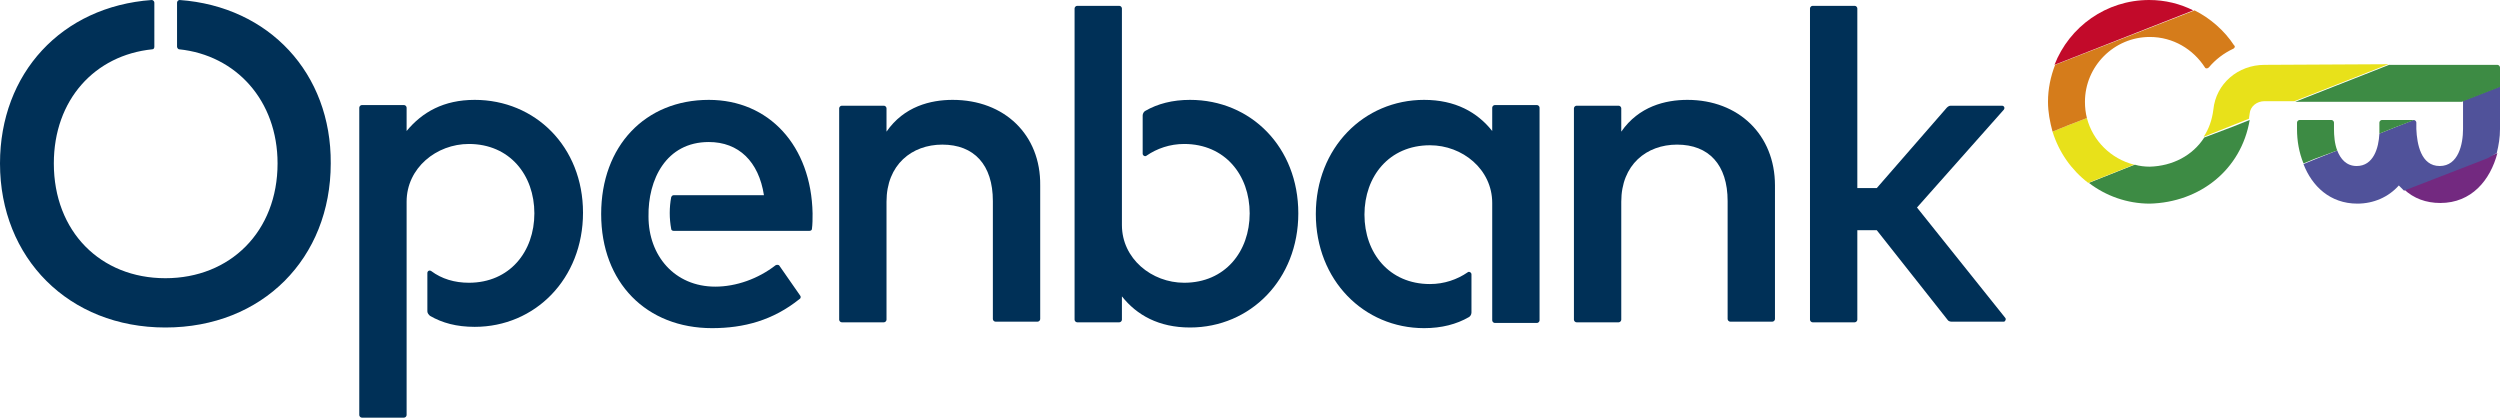<?xml version="1.0" encoding="utf-8"?>
<!-- Generator: Adobe Illustrator 24.2.0, SVG Export Plug-In . SVG Version: 6.00 Build 0)  -->
<svg version="1.1" id="Capa_1" xmlns="http://www.w3.org/2000/svg" xmlns:xlink="http://www.w3.org/1999/xlink" x="0px" y="0px"
	 viewBox="0 0 385.5 64.4" style="enable-background:new 0 0 385.5 64.4;" xml:space="preserve">
<style type="text/css">
	.st0{fill:#003057;}
	.st1{fill:none;}
	.st2{fill:#732980;}
	.st3{fill:#50529A;}
	.st4{fill:#3D8B44;}
	.st5{fill:#E8E11A;}
	.st6{fill:#D57C1B;}
	.st7{fill:#C20A2A;}
</style>
<g>
	<g>
		<path class="st0" d="M109.3,15.4c-9.8,0-16.6,7.1-16.6,17.6c0,10.6,7,17.6,17.1,17.6c4.9,0,9.4-1.2,13.5-4.5
			c0.2-0.1,0.2-0.4,0.1-0.5l-3.2-4.6c-0.1-0.2-0.4-0.2-0.6-0.1c-2.7,2.1-6.1,3.3-9.3,3.3c-6.3,0-10.3-4.8-10.3-10.8
			c-0.1-5.7,2.7-11.5,9.3-11.5c4.6,0,7.7,3,8.5,8.2h-13.9c-0.2,0-0.3,0.1-0.4,0.3c-0.3,1.6-0.3,3.3,0,4.9c0,0.2,0.2,0.3,0.4,0.3
			h20.9c0.2,0,0.4-0.1,0.4-0.3c0.1-0.7,0.1-1.6,0.1-2.4C125.1,22.5,118.6,15.4,109.3,15.4"/>
		<path class="st0" d="M73.2,15.4c-4.8,0-8.1,1.9-10.5,4.8v-3.6c0-0.2-0.2-0.4-0.4-0.4h-6.5c-0.2,0-0.4,0.2-0.4,0.4V64
			c0,0.2,0.2,0.4,0.4,0.4h6.5c0.2,0,0.4-0.2,0.4-0.4V31.1c0-5.2,4.6-8.9,9.6-8.9c6.3,0,10.1,4.8,10.1,10.7s-3.8,10.7-10.1,10.7
			c-2.2,0-4.2-0.6-5.8-1.8c-0.3-0.2-0.6,0-0.6,0.3V48c0,0.3,0.2,0.5,0.4,0.7c1.9,1.1,4.1,1.7,6.9,1.7c9.3,0,16.7-7.4,16.7-17.6
			S82.5,15.4,73.2,15.4"/>
		<path class="st0" d="M146.9,15.4c-3.4,0-7.5,1-10.2,4.9v-3.6c0-0.2-0.2-0.4-0.4-0.4h-6.5c-0.2,0-0.4,0.2-0.4,0.4v32.6
			c0,0.2,0.2,0.4,0.4,0.4h6.5c0.2,0,0.4-0.2,0.4-0.4V31.1c0-5.7,3.9-8.8,8.6-8.8c4.9,0,7.8,3.1,7.8,8.7v18.2c0,0.2,0.2,0.4,0.4,0.4
			h6.5c0.2,0,0.4-0.2,0.4-0.4V28.6C160.5,20.8,154.9,15.4,146.9,15.4"/>
		<path class="st0" d="M27.7,0c-0.2,0-0.4,0.2-0.4,0.4v6.8c0,0.2,0.2,0.4,0.3,0.4c8.8,0.9,15.2,7.9,15.2,17.6
			c0,10.5-7.3,17.7-17.3,17.7S8.3,35.7,8.3,25.2c0-9.8,6.3-16.7,15.2-17.6c0.2,0,0.3-0.2,0.3-0.4V0.4c0-0.2-0.2-0.4-0.4-0.4
			C9.5,1,0,11.3,0,25.2c0,14.6,10.6,25.3,25.5,25.3c15,0,25.5-10.7,25.5-25.3C51.1,11.3,41.5,1,27.7,0"/>
		<path class="st0" d="M309.2,49l-13.6-17L309,16.9c0.2-0.3,0-0.6-0.3-0.6h-7.9c-0.2,0-0.4,0.1-0.6,0.3L289.4,29h-3V1.3
			c0-0.2-0.2-0.4-0.4-0.4h-6.5c-0.2,0-0.4,0.2-0.4,0.4v48c0,0.2,0.2,0.4,0.4,0.4h6.5c0.2,0,0.4-0.2,0.4-0.4V35.5h3l10.9,13.8
			c0.1,0.2,0.4,0.3,0.6,0.3h8.1C309.2,49.6,309.4,49.2,309.2,49"/>
		<path class="st0" d="M260.2,15.4c-3.4,0-7.5,1-10.2,4.9v-3.6c0-0.2-0.2-0.4-0.4-0.4h-6.5c-0.2,0-0.4,0.2-0.4,0.4v32.6
			c0,0.2,0.2,0.4,0.4,0.4h6.5c0.2,0,0.4-0.2,0.4-0.4V31.1c0-5.7,3.9-8.8,8.6-8.8c4.9,0,7.8,3.1,7.8,8.7v18.2c0,0.2,0.2,0.4,0.4,0.4
			h6.5c0.2,0,0.4-0.2,0.4-0.4V28.6C273.7,20.8,268.1,15.4,260.2,15.4"/>
		<path class="st0" d="M237,16.2h-6.5c-0.2,0-0.4,0.2-0.4,0.4v3.6c-2.3-2.9-5.7-4.8-10.5-4.8c-9.3,0-16.7,7.4-16.7,17.6
			s7.4,17.6,16.7,17.6c2.7,0,5-0.6,6.9-1.7c0.2-0.1,0.4-0.4,0.4-0.7v-5.9c0-0.3-0.4-0.5-0.6-0.3c-1.6,1.1-3.6,1.8-5.8,1.8
			c-6.3,0-10.1-4.8-10.1-10.7s3.8-10.7,10.1-10.7c5,0,9.6,3.7,9.6,8.9v18.1c0,0.2,0.2,0.4,0.4,0.4h6.5c0.2,0,0.4-0.2,0.4-0.4V16.6
			C237.4,16.4,237.2,16.2,237,16.2"/>
		<path class="st0" d="M183.5,15.4c-2.7,0-5,0.6-6.9,1.7c-0.2,0.1-0.4,0.4-0.4,0.7v5.9c0,0.3,0.4,0.5,0.6,0.3
			c1.6-1.1,3.6-1.8,5.8-1.8c6.3,0,10.1,4.8,10.1,10.7s-3.8,10.7-10.1,10.7c-5,0-9.6-3.7-9.6-8.9V1.3c0-0.2-0.2-0.4-0.4-0.4h-6.5
			c-0.2,0-0.4,0.2-0.4,0.4v48c0,0.2,0.2,0.4,0.4,0.4h6.5c0.2,0,0.4-0.2,0.4-0.4v-3.6c2.3,2.9,5.7,4.8,10.5,4.8
			c9.3,0,16.7-7.4,16.7-17.6C200.2,22.7,192.9,15.4,183.5,15.4"/>
	</g>
	<g>
		<path class="st1" d="M385.5,13.4l-5.9,2.3L385.5,13.4z"/>
		<polygon class="st1" points="370.7,29.3 370.7,29.3 383.5,24.2 		"/>
		<path class="st2" d="M376.3,31.3c4.8,0,7.7-3.5,8.8-7.7l-1.5,0.6l-12.9,5C372.2,30.6,374.1,31.3,376.3,31.3L376.3,31.3z"/>
		<path class="st3" d="M385,23.6c0.3-1.2,0.5-2.4,0.5-3.7v-6.6l-5.9,2.3h0.2v4.3c0,2.3-0.7,5.7-3.6,5.7s-3.5-3.4-3.6-5.7v-1
			c0-0.2-0.2-0.4-0.4-0.4l-2.8,1.1l-2.5,1c-0.1,2.2-0.9,5-3.5,5c-1.6,0-2.5-1.1-3-2.4l-3.5,1.4l-1.7,0.7c1.3,3.4,4.1,6.1,8.3,6.1
			l0,0c2.5,0,4.8-1,6.4-2.8c0.3,0.3,0.5,0.5,0.8,0.8l12.9-5L385,23.6z"/>
		<polygon class="st3" points="385,23.6 385,23.6 383.5,24.2 		"/>
		<path class="st4" d="M372.3,18.5L372.3,18.5h-5c-0.2,0-0.4,0.2-0.4,0.4v1c0,0.2,0,0.4,0,0.7l2.5-1L372.3,18.5z"/>
		<path class="st4" d="M385.5,10.4c0-0.2-0.2-0.4-0.4-0.4h-16.7l-14.5,5.7h25.7l5.9-2.3V10.4z"/>
		<path class="st4" d="M360.4,23.2c-0.4-1-0.5-2.3-0.5-3.3v-1c0-0.2-0.2-0.4-0.4-0.4h-4.9c-0.2,0-0.4,0.2-0.4,0.4v1
			c0,1.8,0.3,3.6,1,5.3l1.7-0.7L360.4,23.2z"/>
		<polygon class="st1" points="339.9,21.2 339.9,21.2 344.4,19.4 		"/>
		<path class="st4" d="M339.9,21.2c-1.8,2.8-4.9,4.4-8.4,4.5c-0.8,0-1.6-0.1-2.3-0.3l-0.3,0.1l-6.8,2.7c2.6,2,5.9,3.2,9.4,3.2l0,0
			c7.7-0.2,14.1-5.2,15.4-12.9l-2.5,1L339.9,21.2z"/>
		<path class="st5" d="M349.2,10c-4.1,0-7.5,2.9-7.9,6.9c-0.2,1.6-0.7,3-1.5,4.2l4.5-1.8l2.5-1c0-0.3,0.1-0.6,0.1-0.8
			c0.1-1.1,1.1-1.9,2.3-1.9h4.6l14.5-5.7L349.2,10L349.2,10z"/>
		<path class="st5" d="M329.1,25.4c-3.6-0.9-6.4-3.7-7.3-7.2l-3.1,1.2l-2.2,0.9c1,3.2,2.9,5.9,5.5,7.9l6.8-2.7L329.1,25.4z"/>
		<path class="st6" d="M321.8,18.2c-0.2-0.8-0.3-1.6-0.3-2.5c0-5.5,4.5-10,10-10c3.6,0,6.7,1.9,8.5,4.7c0.1,0.2,0.4,0.2,0.6,0
			c1-1.2,2.3-2.2,3.8-2.9c0.2-0.1,0.3-0.4,0.1-0.5c-1.5-2.3-3.7-4.2-6.1-5.4L316.9,10c-0.7,1.8-1.1,3.7-1.1,5.7
			c0,1.6,0.3,3.1,0.7,4.6l2.2-0.9L321.8,18.2z"/>
		<path class="st7" d="M331.4,0c-6.6,0-12.3,4.1-14.6,10l21.4-8.4C336.2,0.6,333.9,0,331.4,0z"/>
	</g>
</g>
</svg>
